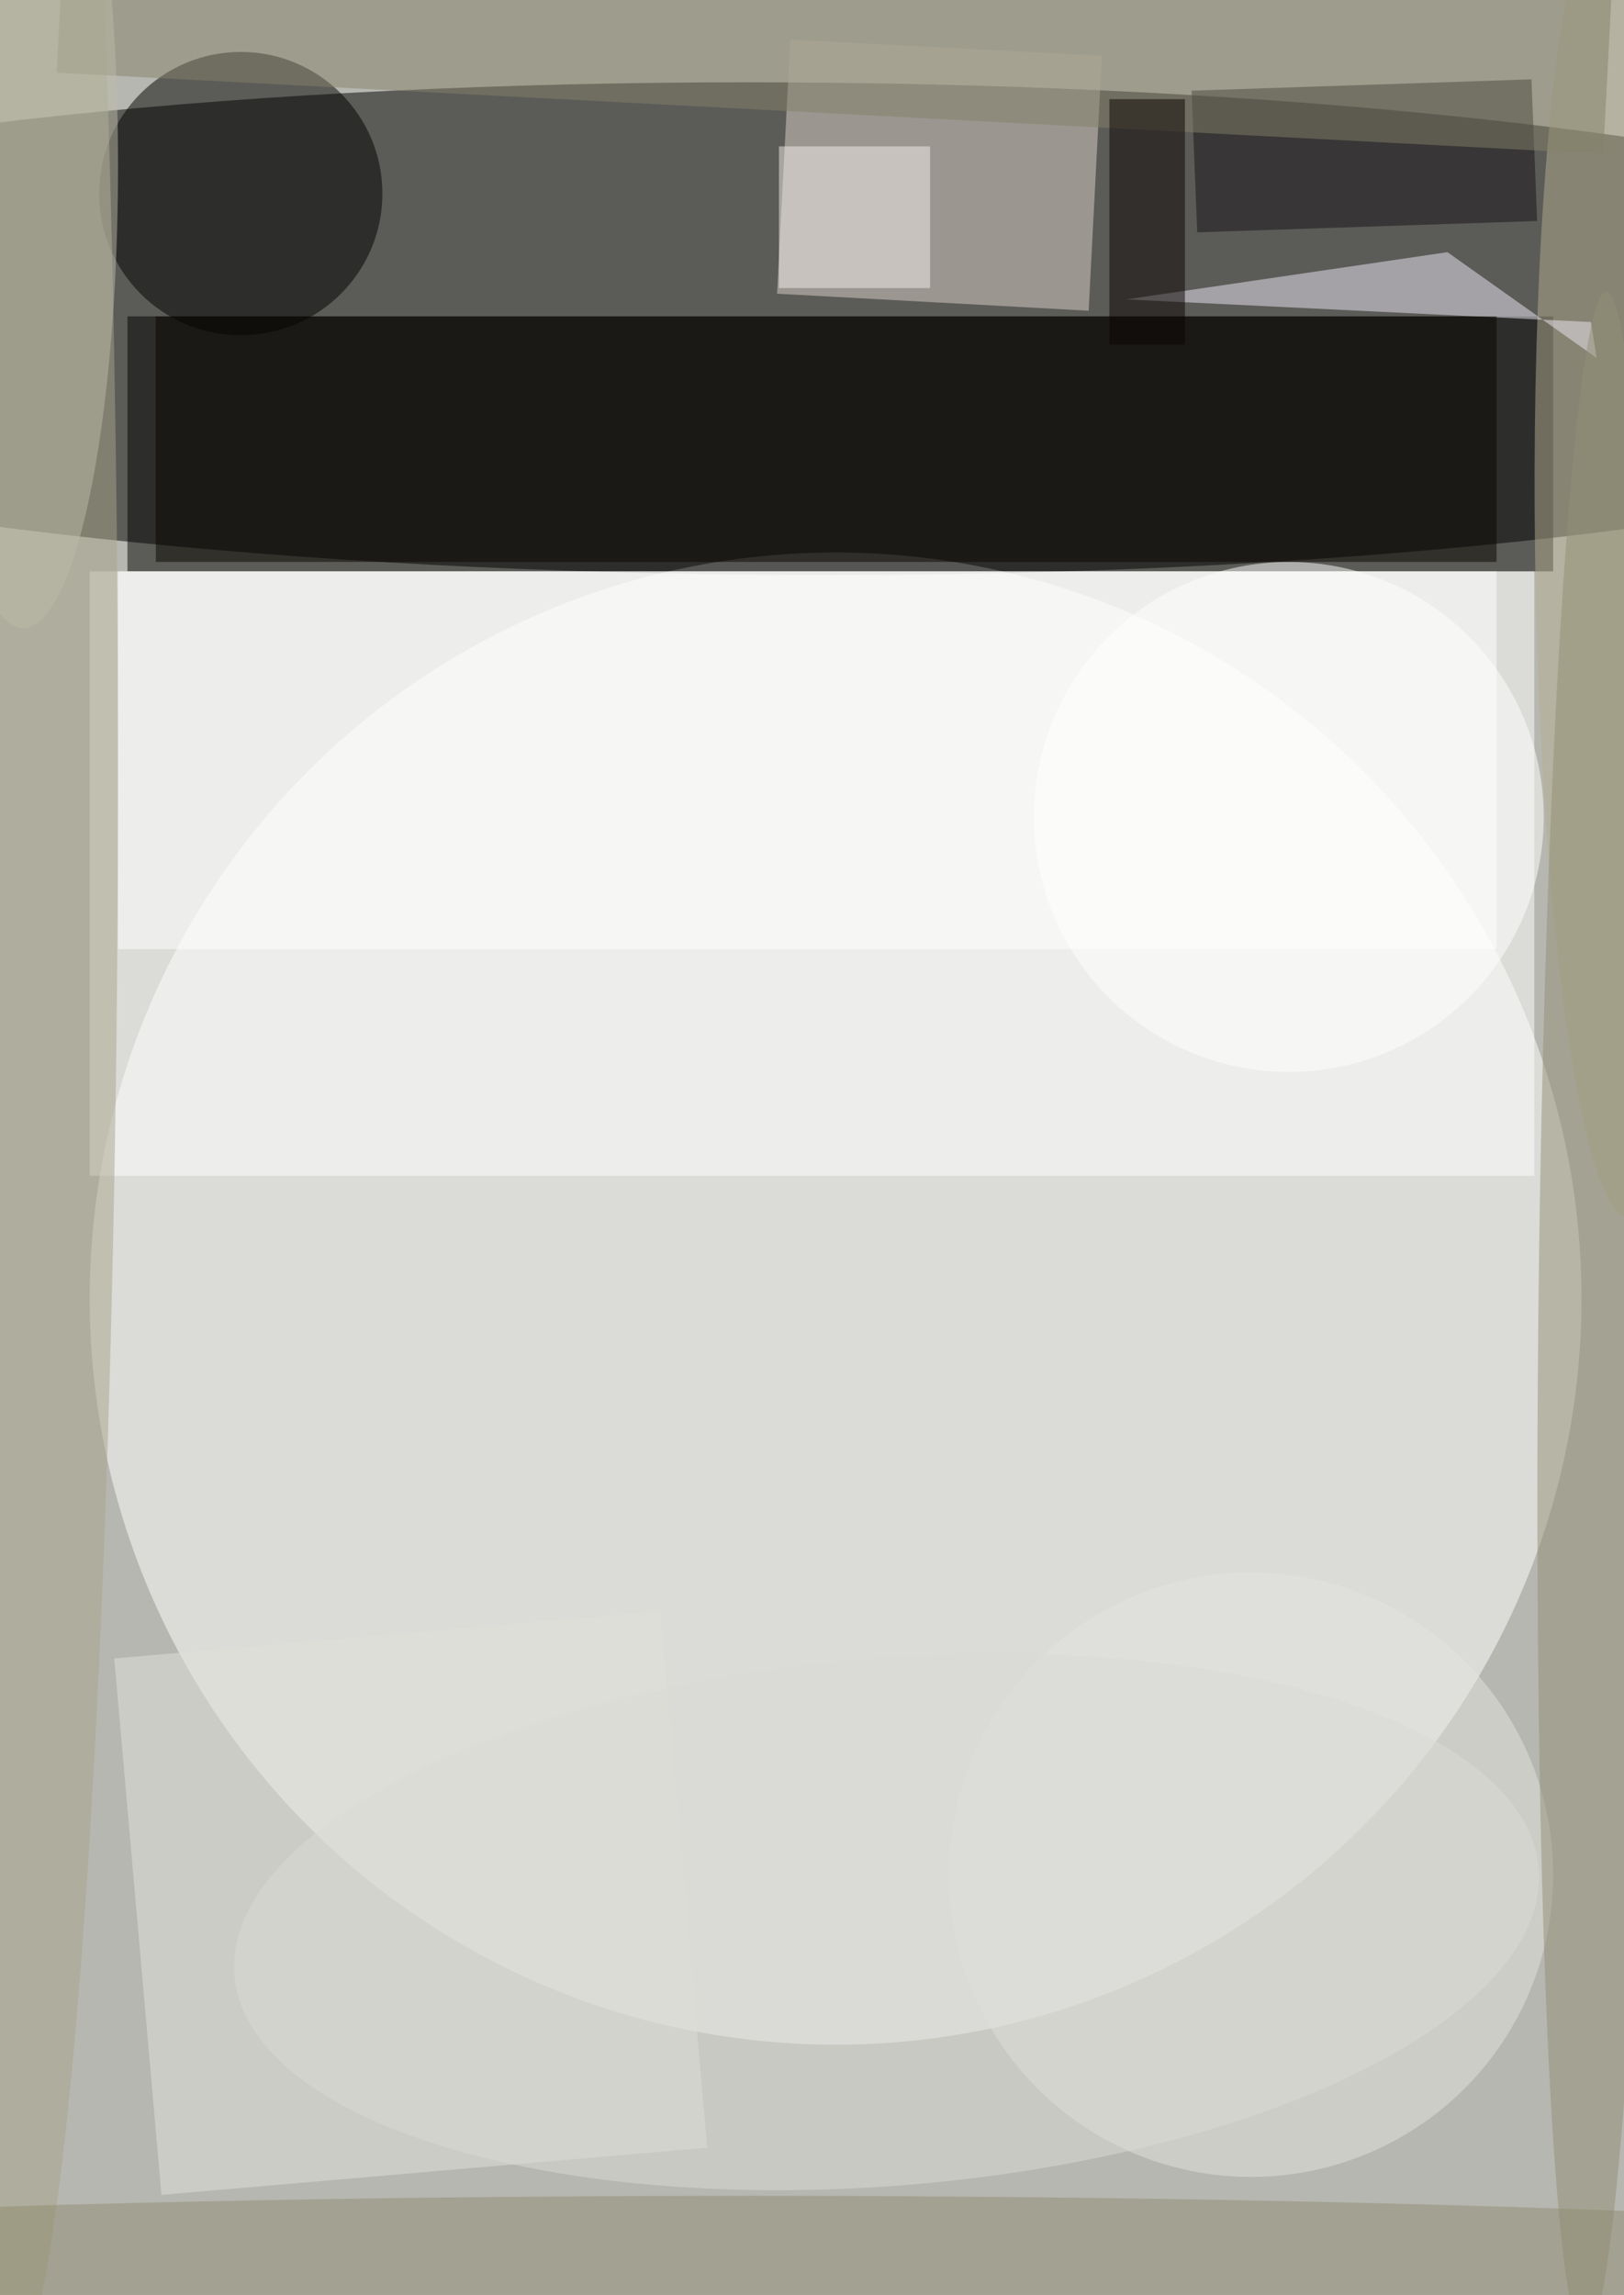 <svg xmlns="http://www.w3.org/2000/svg" viewBox="0 0 172 243"><filter id="b"><feGaussianBlur stdDeviation="12" /></filter><path fill="#b6b7b0" d="M0 0h172v243H0z"/><g filter="url(#b)" transform="translate(.5 .5)" fill-opacity=".5"><ellipse rx="1" ry="1" transform="matrix(146.459 .766 -.136 26.076 83 34.3)"/><ellipse fill="#fff" cx="88" cy="137" rx="79" ry="79"/><path d="M13 33h151v27H13z"/><ellipse fill="#fff" cx="136" cy="86" rx="27" ry="27"/><path fill="#dcd3c8" d="M83.2 3.7l33 1.7-1.4 27-33-1.8z"/><path fill="#fff" d="M9 60h153v64H9z"/><ellipse cx="25" cy="20" rx="15" ry="15"/><ellipse fill="#a8a48a" cy="81" rx="12" ry="171"/><ellipse fill="#b4af92" rx="1" ry="1" transform="matrix(-8.914 .129 -1.012 -69.967 171 58.5)"/><path fill="#e1e2db" d="M74.4 226.9l-57.8 5-5-56.8 57.8-5z"/><path fill="#161216" d="M162.3 22.9l-36 1.2-.6-15 36-1.2z"/><path fill="#efebf7" d="M168 33.6l.6 3.8-15.8-11.2-34 5z"/><ellipse fill="#e4e4e0" cx="132" cy="198" rx="32" ry="32"/><ellipse fill="#939077" rx="1" ry="1" transform="matrix(-6.071 -.064 1.134 -108.322 168.5 138.7)"/><path fill="#0a0600" d="M16 33h142v26H16z"/><path fill="#85826b" d="M6.7-15.8l163.8 8.6-1.2 23L5.5 7.2z"/><ellipse fill="#908d72" cx="79" cy="242" rx="171" ry="10"/><path fill="#fff" d="M12 60h146v40H12z"/><ellipse fill="#bdbcaa" cx="2" cy="17" rx="10" ry="49"/><ellipse fill="#dbdcd6" rx="1" ry="1" transform="matrix(2.283 27.836 -69.068 5.664 93.4 203)"/><path fill="#0b0402" d="M117 10h8v26h-8z"/><path fill="#f5f1ec" d="M82 15h16v15H82z"/></g></svg>